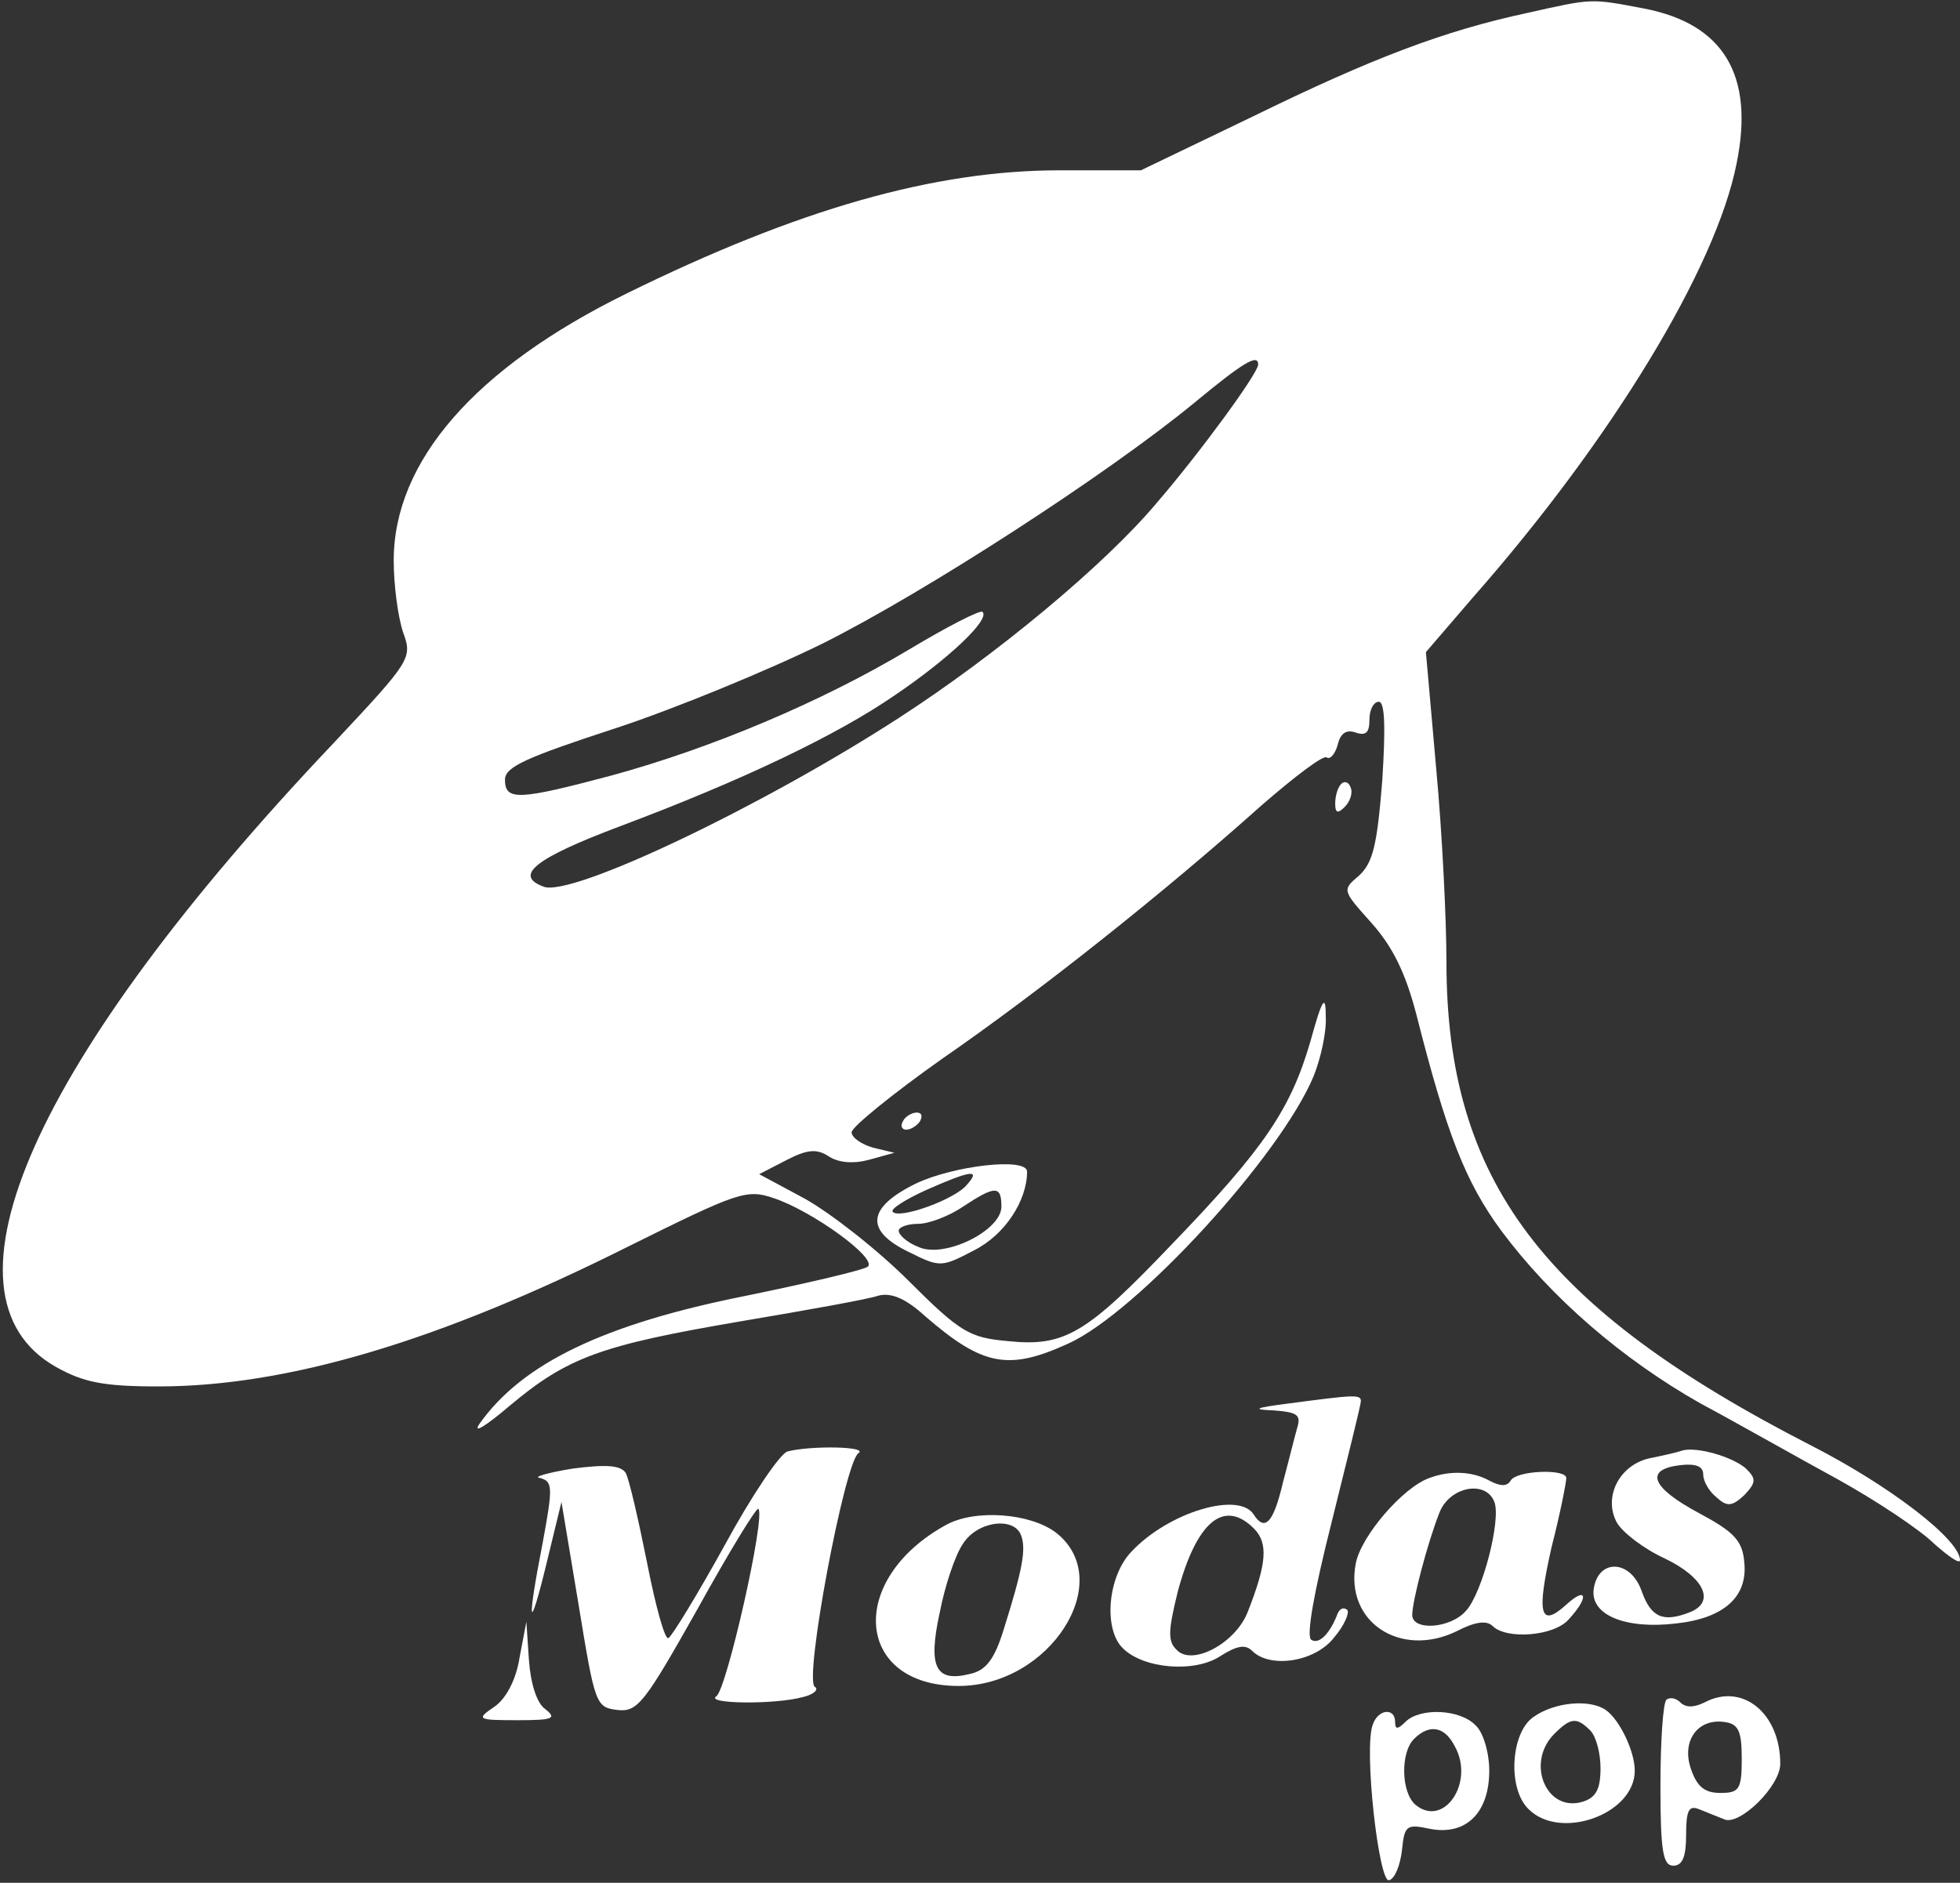 <?xml version="1.0" standalone="no"?>
<!DOCTYPE svg PUBLIC "-//W3C//DTD SVG 20010904//EN"
 "http://www.w3.org/TR/2001/REC-SVG-20010904/DTD/svg10.dtd">
<svg version="1.0" xmlns="http://www.w3.org/2000/svg"
 width="229pt" height="220pt" viewBox="0 0 229 220"
 preserveAspectRatio="xMidYMid meet">

<rect x="0" y="0" width="229" height="220" fill="#333333" stroke="none"/>

<g transform="translate(0,220) scale(0.1,-0.1)"
fill="#ffffff" stroke="none">
<path d="M1785 2185 c-98 -21 -182 -53 -321 -121 l-131 -63 -95 0 c-146 0
-305 -45 -506 -144 -177 -87 -272 -196 -272 -312 0 -29 5 -66 11 -84 11 -30 9
-33 -81 -129 -351 -370 -473 -645 -325 -729 32 -18 55 -23 120 -23 151 0 328
53 546 162 131 65 141 69 173 58 45 -15 121 -70 110 -80 -5 -4 -69 -19 -142
-34 -166 -33 -262 -79 -312 -150 -8 -12 8 -2 35 21 68 57 106 71 270 99 77 13
150 26 161 30 15 4 32 -3 55 -24 67 -58 97 -64 167 -32 80 36 248 219 287 313
8 20 15 51 14 69 0 27 -4 22 -18 -29 -23 -79 -54 -125 -161 -236 -101 -106
-126 -121 -193 -114 -44 4 -55 10 -115 70 -37 37 -91 79 -121 96 l-54 29 31
16 c25 13 36 14 50 5 12 -8 30 -9 48 -4 l29 8 -25 6 c-14 4 -25 12 -25 18 0 6
48 45 106 86 113 78 259 194 373 296 38 33 72 59 76 56 4 -3 10 4 13 15 3 13
10 18 21 14 12 -4 16 0 16 15 0 12 5 21 11 21 7 0 8 -29 4 -92 -6 -76 -11 -96
-27 -111 -20 -17 -20 -17 14 -55 25 -28 40 -58 53 -108 35 -138 57 -195 99
-252 58 -78 141 -150 233 -202 43 -23 115 -64 161 -89 45 -25 96 -59 112 -75
17 -15 30 -24 30 -19 0 24 -82 87 -174 134 -314 161 -426 310 -426 565 0 49
-5 151 -12 226 l-12 136 55 64 c162 184 284 385 308 507 21 103 -15 163 -108
181 -63 12 -60 12 -136 -5z m-315 -411 c0 -10 -68 -103 -118 -161 -61 -73
-189 -179 -302 -252 -159 -103 -383 -210 -415 -197 -35 13 -10 33 88 70 144
54 255 107 323 154 62 42 111 88 102 97 -2 3 -41 -17 -86 -44 -102 -61 -230
-115 -347 -147 -109 -29 -125 -30 -125 -5 0 15 25 26 129 60 70 23 179 68 242
99 120 60 333 198 434 281 58 48 75 58 75 45z"/>
<path d="M1567 1284 c-4 -4 -7 -14 -7 -23 0 -11 3 -12 11 -4 6 6 10 16 7 23
-2 6 -7 8 -11 4z"/>
<path d="M1055 890 c-3 -5 -2 -10 4 -10 5 0 13 5 16 10 3 6 2 10 -4 10 -5 0
-13 -4 -16 -10z"/>
<path d="M1070 817 c-57 -28 -60 -55 -8 -80 36 -18 38 -18 76 2 36 18 62 58
62 92 0 17 -86 7 -130 -14z m60 -1 c-13 -17 -79 -41 -87 -32 -3 3 14 14 38 25
54 24 65 25 49 7z m40 -26 c0 -28 -67 -61 -97 -47 -13 5 -23 14 -23 19 0 4 10
8 23 8 12 0 36 9 52 20 38 25 45 25 45 0z"/>
<path d="M1505 560 c-39 -5 -43 -7 -17 -8 27 -2 32 -5 28 -19 -3 -10 -10 -39
-17 -65 -11 -47 -21 -58 -34 -38 -17 28 -100 3 -143 -43 -28 -29 -33 -91 -10
-113 24 -24 84 -29 114 -9 19 12 29 14 37 6 21 -21 74 -13 96 16 12 14 18 29
15 32 -4 3 -8 2 -11 -4 -9 -24 -22 -37 -31 -31 -6 4 3 55 24 138 18 73 34 136
34 141 0 8 -9 7 -85 -3z m-40 -146 c17 -17 15 -41 -7 -97 -14 -37 -65 -64 -83
-45 -11 10 -10 23 1 68 22 82 54 109 89 74z"/>
<path d="M920 504 c-9 -3 -42 -52 -73 -109 -32 -58 -62 -107 -66 -109 -4 -3
-15 37 -25 88 -10 50 -21 98 -25 105 -6 9 -23 10 -62 5 -30 -5 -47 -10 -38
-11 15 -4 15 -11 3 -76 -19 -97 -16 -109 5 -22 l17 70 20 -120 c19 -116 20
-120 45 -123 24 -3 32 8 94 118 37 67 69 119 71 117 9 -8 -37 -211 -49 -219
-14 -9 68 -10 101 -1 13 3 19 9 14 12 -13 8 35 263 51 273 12 8 -56 9 -83 2z"/>
<path d="M1965 505 c-5 -2 -23 -6 -38 -9 -35 -8 -54 -45 -38 -75 7 -12 32 -31
56 -42 46 -22 60 -51 29 -63 -31 -12 -45 -6 -56 25 -13 37 -51 38 -56 2 -4
-30 37 -47 96 -40 56 6 84 31 80 71 -2 26 -12 36 -53 58 -56 30 -64 51 -22 56
18 2 27 -1 27 -11 0 -8 7 -20 16 -27 12 -11 18 -10 32 3 14 15 14 19 2 31 -16
14 -58 26 -75 21z"/>
<path d="M1670 473 c-31 -11 -80 -68 -86 -100 -13 -68 52 -111 118 -79 21 11
35 13 42 6 16 -16 72 -12 89 8 24 26 21 39 -3 17 -31 -28 -35 -11 -17 68 10
39 17 75 17 80 0 11 -58 9 -65 -3 -4 -7 -12 -7 -25 0 -20 11 -46 12 -70 3z
m76 -28 c8 -21 -14 -106 -33 -127 -18 -21 -63 -24 -63 -5 0 16 18 85 32 120
12 30 54 38 64 12z"/>
<path d="M1105 418 c-116 -64 -106 -188 15 -188 107 0 185 123 114 179 -30 23
-95 28 -129 9z m88 -12 c6 -16 2 -39 -20 -109 -11 -36 -21 -49 -40 -53 -40
-10 -49 8 -35 72 6 31 18 67 27 80 17 27 60 32 68 10z"/>
<path d="M607 263 c-4 -26 -16 -48 -29 -57 -22 -15 -21 -16 27 -16 41 0 46 2
32 13 -10 7 -17 30 -19 57 l-3 45 -8 -42z"/>
<path d="M1947 214 c-4 -4 -7 -49 -7 -101 0 -76 3 -93 15 -93 11 0 15 11 15
36 0 28 3 35 15 30 8 -3 22 -9 30 -12 18 -7 65 39 65 65 0 59 -44 95 -88 72
-12 -6 -22 -7 -29 0 -5 5 -12 6 -16 3z m88 -69 c0 -36 -3 -40 -25 -40 -18 0
-27 7 -34 27 -12 33 7 60 38 56 17 -2 21 -10 21 -43z"/>
<path d="M1792 194 c-27 -18 -31 -84 -6 -108 37 -37 124 -6 124 45 0 23 -18
60 -34 71 -19 13 -60 9 -84 -8z m66 -16 c7 -7 12 -27 12 -44 0 -24 -5 -34 -20
-39 -43 -14 -68 45 -34 79 19 19 26 20 42 4z"/>
<path d="M1604 185 c-11 -27 7 -186 19 -182 7 2 13 18 15 35 3 29 5 31 33 25
42 -8 69 19 69 68 0 21 -7 45 -16 53 -18 19 -65 21 -82 4 -9 -9 -12 -9 -12 0
0 17 -20 15 -26 -3z m96 -26 c23 -42 -13 -95 -46 -68 -17 14 -18 61 -2 77 18
18 36 15 48 -9z"/>
</g>
</svg>

